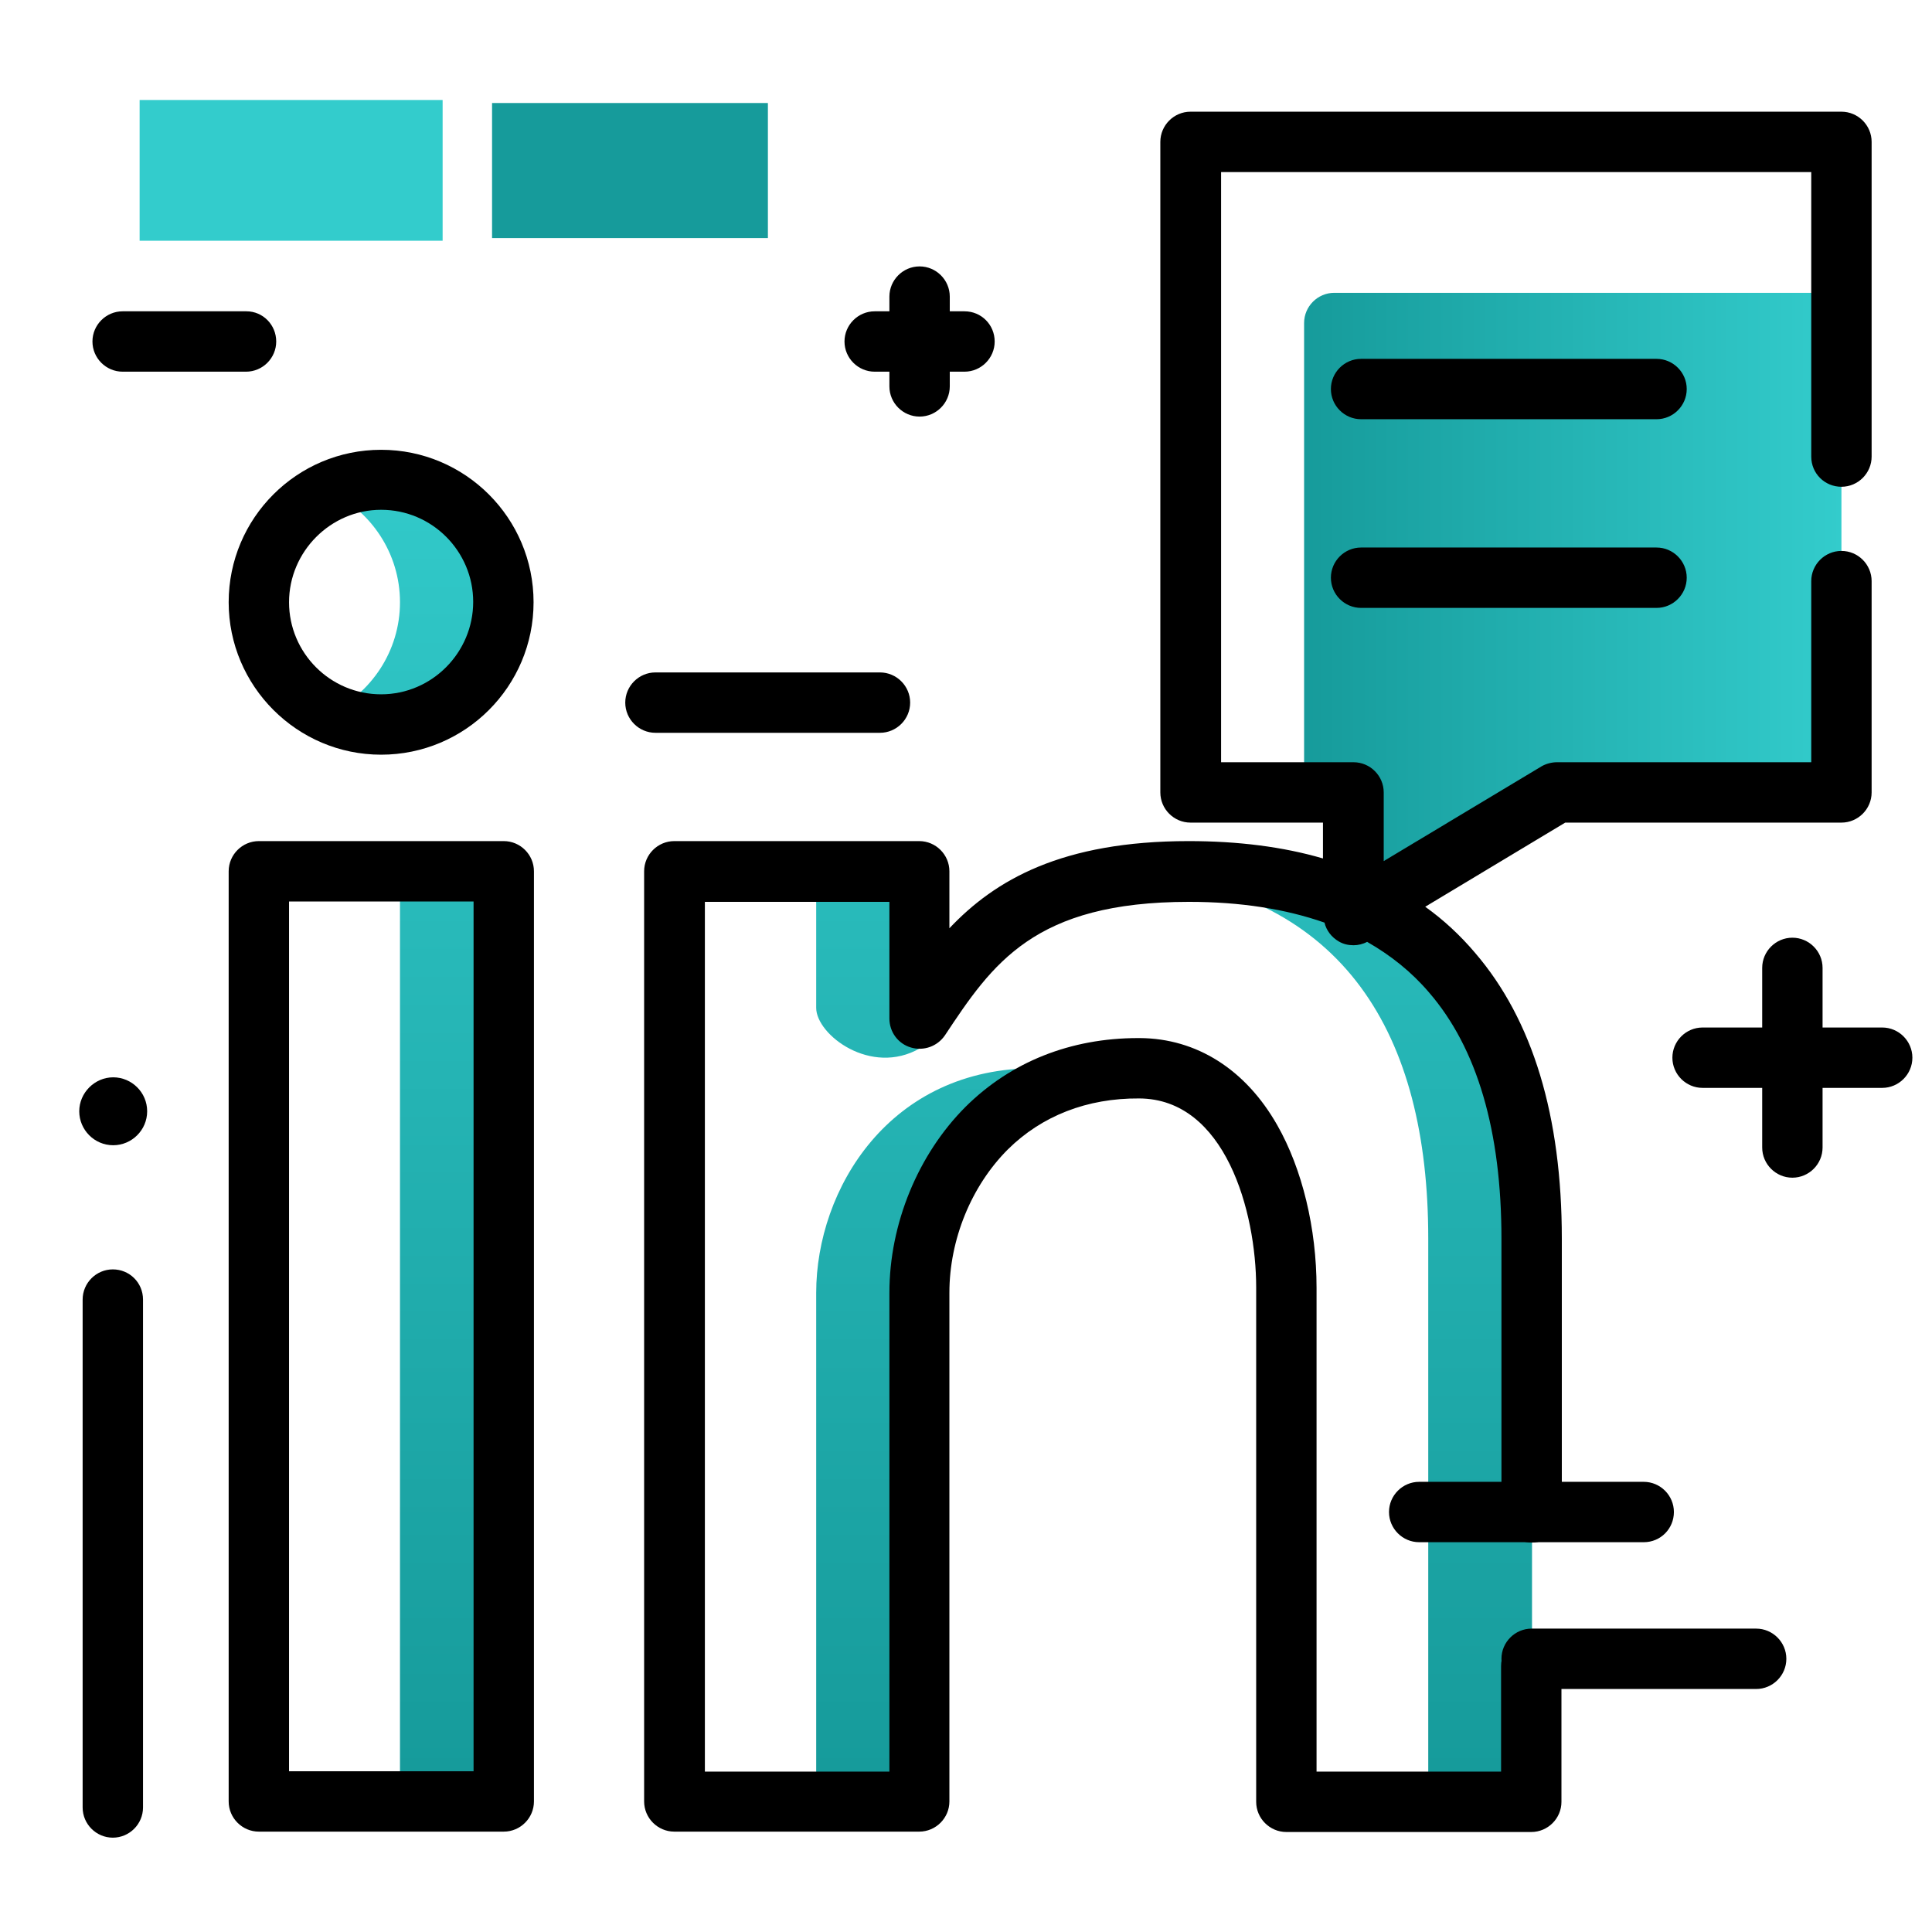 <svg version="1.1" id="Layer_1" xmlns="http://www.w3.org/2000/svg" xmlns:xlink="http://www.w3.org/1999/xlink" x="0px" y="0px" viewBox="0 0 512 512" enable-background="new 0 0 512 512" xml:space="preserve">
<linearGradient id="SVGID_1_" gradientUnits="userSpaceOnUse" x1="246.615" y1="469.541" x2="246.615" y2="-114.403" class="gradient-element">
	<stop offset="0" class="primary-color-gradient" style="stop-color: #169B9B"></stop>
	<stop offset="0.62" class="secondary-color-gradient" style="stop-color: #33CCCC"></stop>
</linearGradient>
<path fill="url(#SVGID_1_)" d="M216.3,267.1v-36.2h27.5v46.9C230.8,285.3,216.3,274.2,216.3,267.1z M106,477.4h27.5V230.9H106V477.4
	z M315.1,230.9c-4.9,0-9.4,0.2-13.5,0.6c54.7,5.3,76.9,42.6,76.9,96.7v149.2h27.5V328.2C405.9,269.8,380,230.9,315.1,230.9z
	 M101,127.1c-4.9,0-9.6,1.1-13.7,3.1c11,5.2,18.7,16.4,18.7,29.4s-7.7,24.2-18.7,29.4c4.2,2,8.8,3,13.7,3
	c17.9,0,32.4-14.5,32.4-32.4S118.9,127.1,101,127.1z M216.3,342.6v134.8h27.5V342.6c0-23.2,14-50,42-57.5c-3.3-1.3-7-2-11-2
	C235.7,282.8,216.3,315.2,216.3,342.6z"></path>
<linearGradient id="SVGID_2_" gradientUnits="userSpaceOnUse" x1="345.58" y1="159.972" x2="488.049" y2="159.972">
	<stop offset="0" class="primary-color-gradient" style="stop-color: #169B9B"></stop>
	<stop offset="1" class="secondary-color-gradient" style="stop-color: #33CCCC"></stop>
</linearGradient>
<path fill="url(#SVGID_2_)" d="M345.6,85.6V210h13.1v32.3l53.9-32.3H488V77.6H353.6C349.2,77.6,345.6,81.2,345.6,85.6z"></path>
<path d="M101,200c22.3,0,40.4-18.1,40.4-40.4c0-22.3-18.1-40.4-40.4-40.4c-22.3,0-40.4,18.1-40.4,40.4C60.6,181.8,78.7,200,101,200z
	 M101,135.1c13.5,0,24.4,11,24.4,24.4S114.5,184,101,184c-13.5,0-24.4-11-24.4-24.4S87.6,135.1,101,135.1z M133.5,222.9H68.6
	c-4.4,0-8,3.6-8,8v246.5c0,4.4,3.6,8,8,8h64.9c4.4,0,8-3.6,8-8V230.9C141.5,226.5,137.9,222.9,133.5,222.9z M125.5,469.4H76.6V238.9
	h48.9V469.4z M480,121V45.6H323.6V202h35.1c4.4,0,8,3.6,8,8v18.2l41.8-25.1c1.2-0.7,2.7-1.1,4.1-1.1H480v-48c0-4.4,3.6-8,8-8
	s8,3.6,8,8v56c0,4.4-3.6,8-8,8h-73.2l-37.1,22.3c4.9,3.5,9.3,7.6,13.2,12.2c15.3,17.8,23,43.3,23,75.8v72.5c0,4.4-3.6,8-8,8
	s-8-3.6-8-8v-72.5c0-28.5-6.4-50.5-19.2-65.3c-4.6-5.4-10.1-9.8-16.4-13.4c-1.1,0.6-2.4,0.9-3.6,0.9c-1.4,0-2.7-0.3-3.9-1
	c-1.9-1.1-3.3-2.9-3.8-5c-10.3-3.6-22.2-5.5-35.9-5.5c-41.1,0-52.1,16.4-64.7,35.4c-2,2.9-5.6,4.2-9,3.2c-3.4-1-5.7-4.1-5.7-7.7
	v-30.9h-48.9v230.5h48.9V342.6c0-18.3,7.6-36.7,20.2-49.3c12-11.9,27.8-18.2,45.7-18.2c0.2,0,0.3,0,0.5,0c15,0.1,28,8.3,36.4,23.1
	c6.6,11.6,10.4,27.3,10.4,43.1v128.2h48.9v-28c0-4.4,3.6-8,8-8s8,3.6,8,8v36c0,4.4-3.6,8-8,8h-64.9c-4.4,0-8-3.6-8-8V341.2
	c0-20.1-8.2-50-31-50.1c-13.8-0.1-25.8,4.6-34.8,13.5c-9.7,9.7-15.5,23.9-15.5,38v134.8c0,4.4-3.6,8-8,8h-64.9c-4.4,0-8-3.6-8-8
	V230.9c0-4.4,3.6-8,8-8h64.9c4.4,0,8,3.6,8,8V246c12.1-12.8,29.8-23.1,63.4-23.1c13.1,0,25,1.5,35.6,4.6V218h-35.1c-4.4,0-8-3.6-8-8
	V37.6c0-4.4,3.6-8,8-8H488c4.4,0,8,3.6,8,8V121c0,4.4-3.6,8-8,8S480,125.5,480,121z M447,103.1c0,4.4-3.6,8-8,8h-78.3
	c-4.4,0-8-3.6-8-8s3.6-8,8-8H439C443.4,95.1,447,98.7,447,103.1z M447,153.1c0,4.4-3.6,8-8,8h-78.3c-4.4,0-8-3.6-8-8s3.6-8,8-8H439
	C443.4,145.1,447,148.7,447,153.1z"></path>
<g>
	<path fill="#33CCCC" class="secondary-color" d="M37,26.5h80.3v37.3H37V26.5z"></path>
	<path fill="#169B9B" class="primary-color" d="M130.4,27.3h73.1v35.8h-73.1V27.3z"></path>
</g>
<path d="M241.2,186.2c0,4.4-3.6,8-8,8h-59.5c-4.4,0-8-3.6-8-8s3.6-8,8-8h59.5C237.6,178.2,241.2,181.8,241.2,186.2z M498.8,272.3
	H483v-15.8c0-4.4-3.6-8-8-8s-8,3.6-8,8v15.8h-15.8c-4.4,0-8,3.6-8,8s3.6,8,8,8H467v15.8c0,4.4,3.6,8,8,8s8-3.6,8-8v-15.8h15.8
	c4.4,0,8-3.6,8-8S503.2,272.3,498.8,272.3z M465.4,431.6h-59.5c-4.4,0-8,3.6-8,8s3.6,8,8,8h59.5c4.4,0,8-3.6,8-8
	S469.8,431.6,465.4,431.6z M443.6,400.7c0-4.4-3.6-8-8-8h-59.5c-4.4,0-8,3.6-8,8s3.6,8,8,8h59.5
	C440.1,408.7,443.6,405.1,443.6,400.7z M255.6,82.5h-3.9v-3.9c0-4.4-3.6-8-8-8s-8,3.6-8,8v3.9h-3.9c-4.4,0-8,3.6-8,8s3.6,8,8,8h3.9
	v3.9c0,4.4,3.6,8,8,8s8-3.6,8-8v-3.9h3.9c4.4,0,8-3.6,8-8S260.1,82.5,255.6,82.5z M65.3,82.5H32.5c-4.4,0-8,3.6-8,8s3.6,8,8,8h32.7
	c4.4,0,8-3.6,8-8S69.7,82.5,65.3,82.5z M29.9,336.4c-4.4,0-8,3.6-8,8v134.6c0,4.4,3.6,8,8,8s8-3.6,8-8V344.4
	C37.9,339.9,34.3,336.4,29.9,336.4z M39,294.5c0,5-4.1,9-9,9c-5,0-9-4.1-9-9s4.1-9,9-9C34.9,285.5,39,289.5,39,294.5z"></path>
</svg>